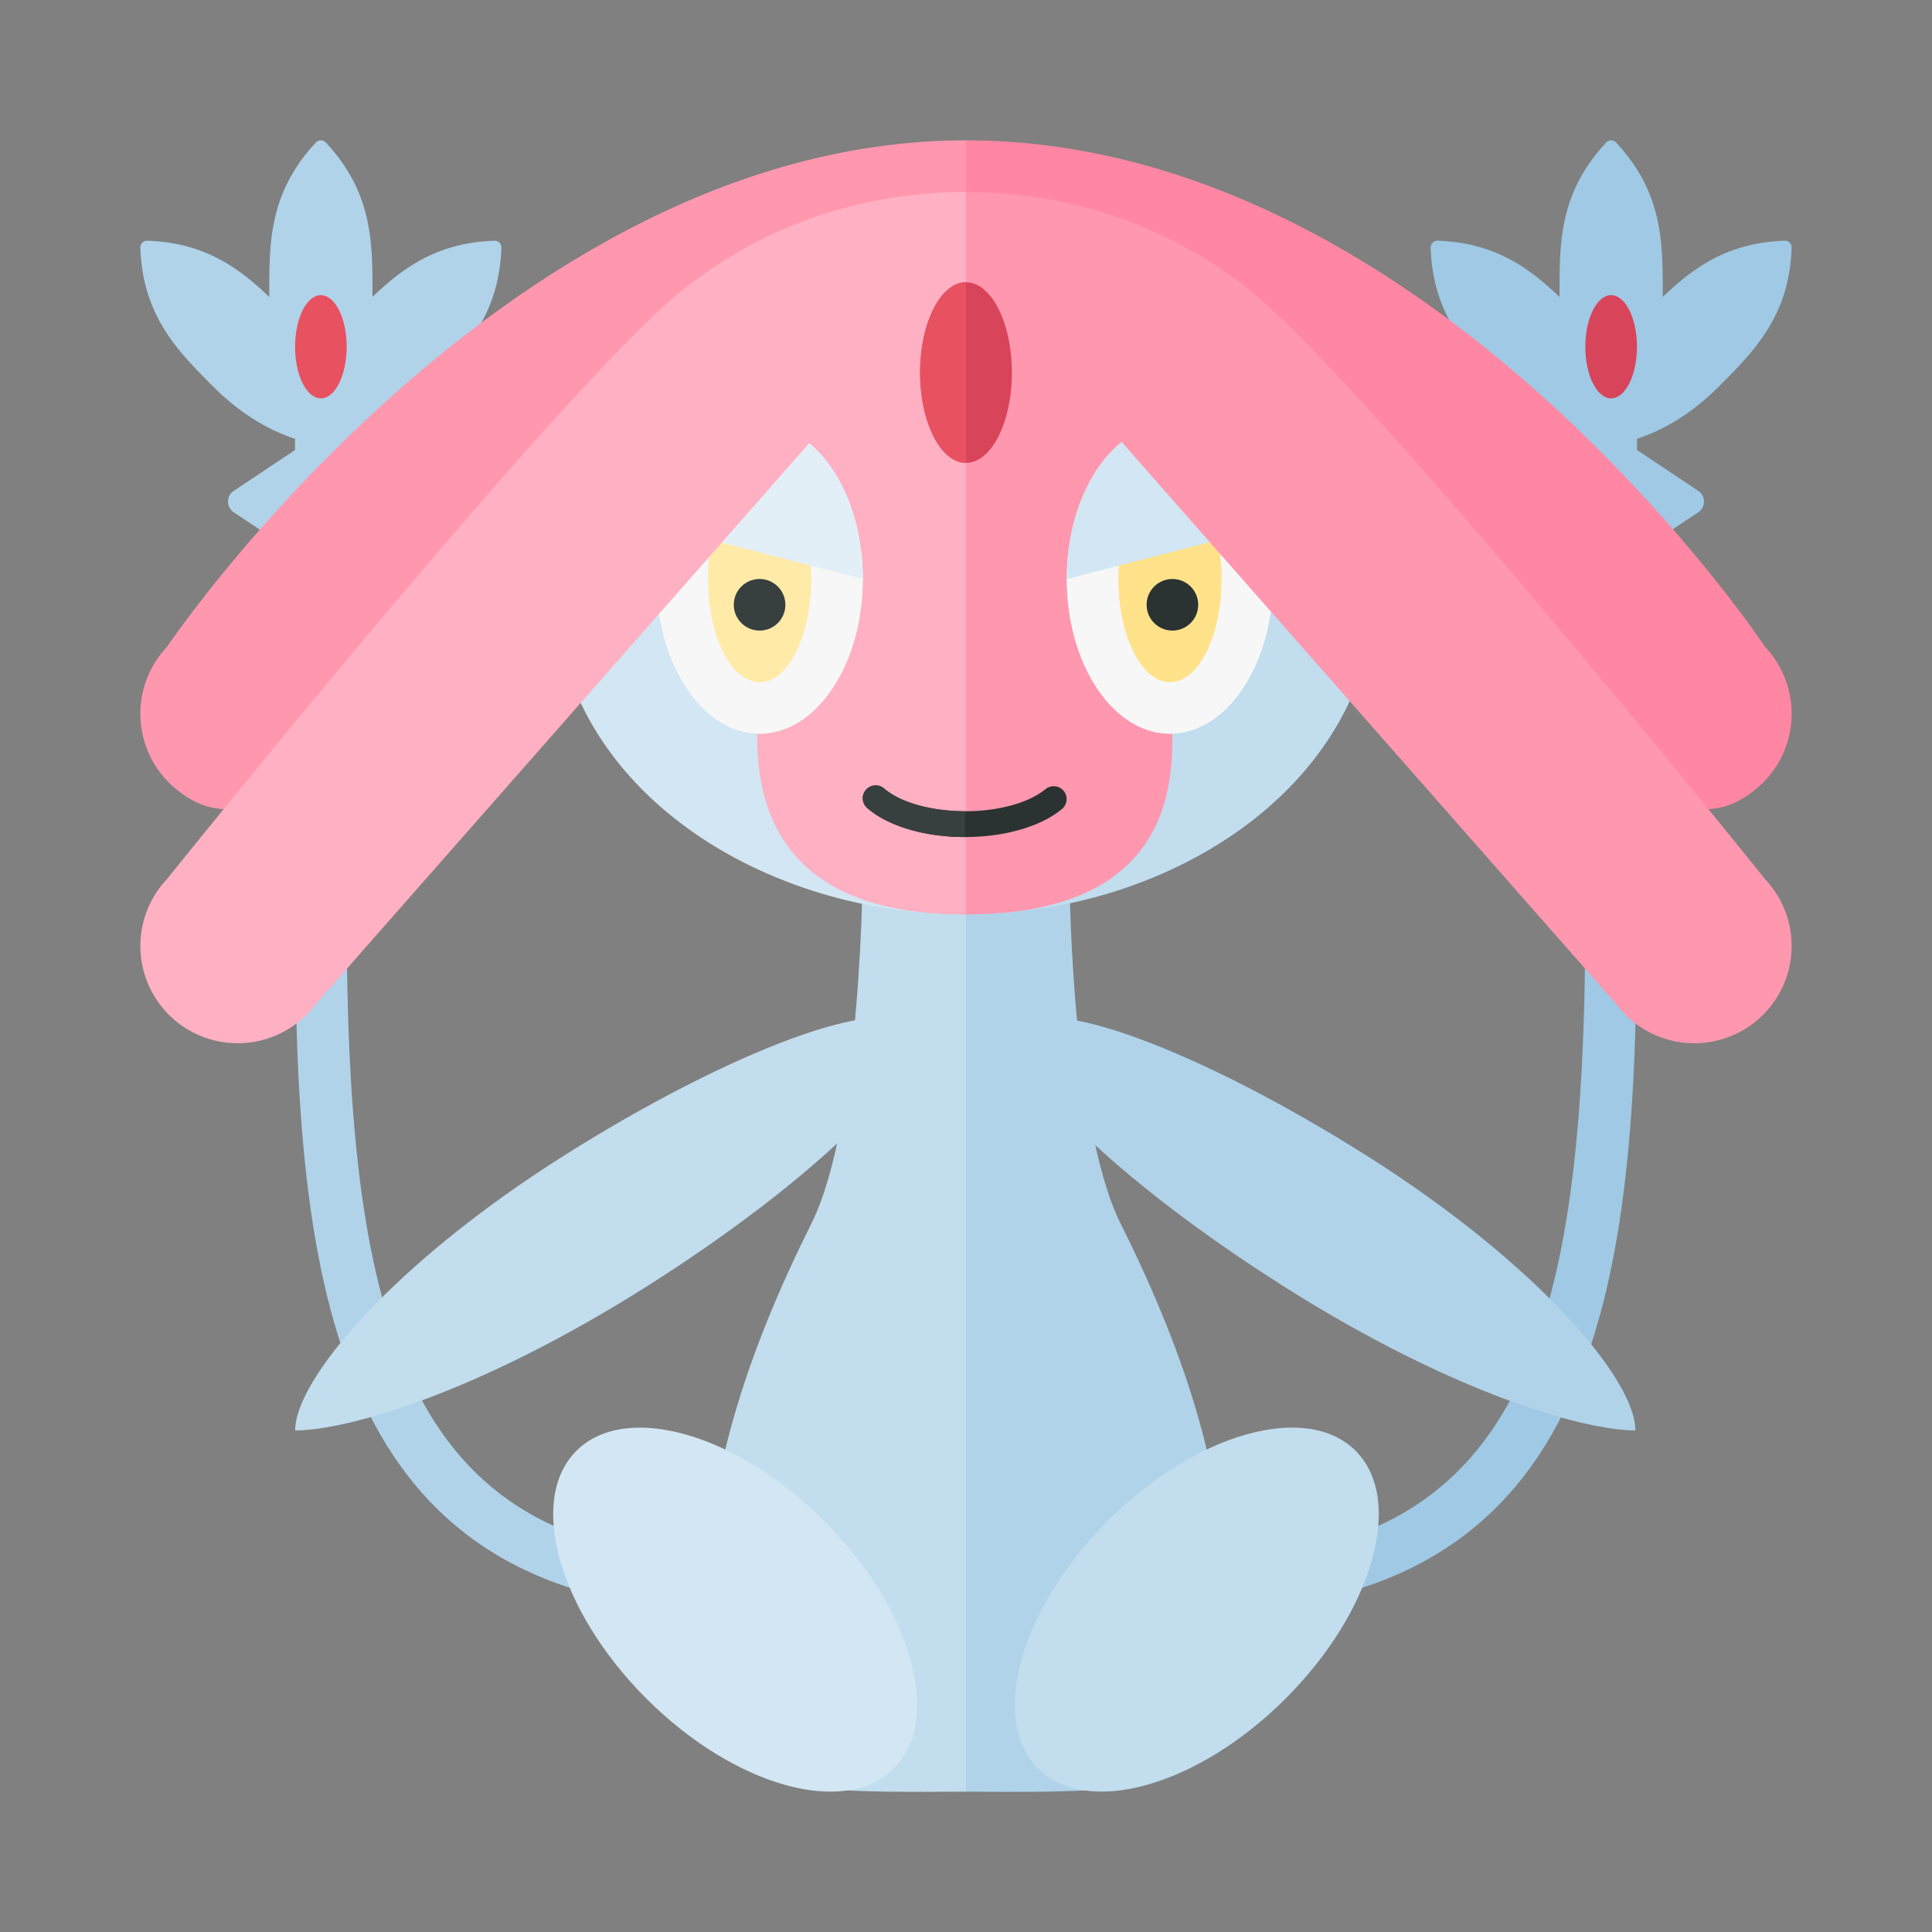 <svg xmlns="http://www.w3.org/2000/svg" width="100%" height="100%" viewBox="-2.72 -2.72 37.44 37.44"><rect x="-2.72" y="-2.72" width="37.44" height="37.44" fill="#808080" stroke="none"/><path fill="#B0D3EA" d="M11.526 28.5v-1c-6.328 0-7.528-4.392-7.528-12.496V8h-1v7.004c0 7.112.652 13.496 8.528 13.496z"/><g fill="#B0D3EA"><path d="M3.591.039a.13.13 0 00-.186 0c-.907.968-.907 1.936-.907 2.904 0 1 0 2 1 3 1-1 1-2 1-3 0-.968 0-1.936-.907-2.904z"/><path d="M6.864 1.945a.13.13 0 01.132.132c-.043 1.326-.728 2.01-1.412 2.695-.707.707-1.586 1.171-2.586 1.171 0-1 .464-1.879 1.172-2.586.684-.684 1.368-1.368 2.694-1.412z"/><path d="M.132 1.945A.13.13 0 000 2.077c.043 1.326.728 2.01 1.412 2.695.707.707 1.586 1.172 2.586 1.172 0-1-.464-1.879-1.172-2.586-.684-.685-1.369-1.369-2.694-1.413z"/></g><path fill="#B0D3EA" d="M2.811 7.875L1.81 7.208a.25.25 0 010-.416L2.998 6h1l1.188.792a.25.25 0 010 .416l-1.001.667a.15.15 0 000 .25l1.001.667a.25.25 0 010 .416L3.998 10h-1L1.81 9.208a.25.25 0 010-.416l1.001-.667a.15.15 0 000-.25z"/><path fill="#B0D3EA" d="M3.998 6.96h-1v-2h1z"/><ellipse cx="3.498" cy="4" fill="#E85160" rx=".5" ry="1"/><path fill="#FF97AF" d="M.674 12.556c.831.697 1.576.428 2.725-.319 0 0 7.78-8.904 12.601-8.904V0C7.123 0 .515 9.817.515 9.817a1.885 1.885 0 00.159 2.739z"/><path fill="#9FC9E4" d="M28.002 4.961h1v2h-1zM20.474 28.5v-1c6.328 0 7.528-4.392 7.528-12.496V8h1v7.004c0 7.112-.652 13.496-8.528 13.496z"/><g fill="#9FC9E4"><path d="M28.409.039a.13.13 0 01.186 0c.907.968.907 1.936.907 2.904 0 1 0 2-1 3-1-1-1-2-1-3 0-.968 0-1.936.907-2.904z"/><path d="M25.136 1.945a.13.13 0 00-.132.132c.043 1.326.728 2.01 1.412 2.695.707.707 1.586 1.172 2.586 1.172 0-1-.464-1.879-1.172-2.586-.684-.685-1.368-1.369-2.694-1.413z"/><path d="M31.868 1.945a.13.13 0 01.132.132c-.043 1.326-.728 2.01-1.412 2.695-.707.707-1.586 1.172-2.586 1.172 0-1 .464-1.879 1.172-2.586.684-.685 1.369-1.369 2.694-1.413z"/></g><path fill="#9FC9E4" d="M29.189 7.875l1.001-.667a.25.25 0 000-.416L29.002 6h-1l-1.188.792a.25.25 0 000 .416l1.001.667a.15.15 0 010 .25l-1.001.667a.25.25 0 000 .416l1.188.792h1l1.188-.792a.25.25 0 000-.416l-1.001-.667a.15.15 0 010-.25z"/><ellipse cx="28.502" cy="4" fill="#D84459" rx=".5" ry="1"/><path fill="#FF87A4" d="M31.326 12.556c-.831.697-1.576.428-2.725-.319 0 0-7.78-8.904-12.601-8.904V0c8.983 0 15.485 9.817 15.485 9.817a1.885 1.885 0 01-.159 2.739z"/><path fill="#B0D3EA" d="M16 14h2s0 5 1 7c1.342 2.683 2 5 2 7 0 4-.53 4.03-5 4V14z"/><ellipse cx="20.473" cy="28.473" fill="#C1DDEE" rx="4.352" ry="2.436" transform="rotate(-45.001 20.472 28.473)"/><path fill="#C1DDEE" d="M16 14h-2s0 5-1 7c-1.342 2.683-2 5-2 7 0 4 .53 4.03 5 4V14z"/><ellipse cx="11.527" cy="28.473" fill="#D2E6F3" rx="2.436" ry="4.352" transform="rotate(-45.001 11.527 28.473)"/><path fill="#C1DDEE" d="M9.801 22.217C6.533 24.283 4 25 3 25c0-1 1.931-3.254 5.199-5.319s6.276-3.171 6.719-2.471c.442.701-1.849 2.942-5.117 5.007z"/><path fill="#B0D3EA" d="M22.171 22.217C25.439 24.283 27.972 25 28.972 25c0-1-1.931-3.254-5.199-5.319s-6.276-3.171-6.719-2.471c-.442.701 1.849 2.942 5.117 5.007z"/><ellipse cx="16" cy="8" fill="#FF97AF" rx="8" ry="7"/><path fill="#FFB0C2" d="M16 15c-4.418 0-8-3.134-8-7s3.582-7 8-7v14z"/><path fill="#D2E6F3" d="M11.953 11.5C13 11.5 14 10.256 14 8.5 14 6.75 12.751 5 11 5 9.479 5 8 6.25 8 8.5c0 4 4 6.5 7.953 6.5-3.854 0-4-2.5-4-3.5z"/><path fill="#2B3332" d="M15.983 13.501c-.782 0-1.491-.21-1.897-.562a.25.25 0 11.328-.378c.313.271.915.44 1.57.44.642 0 1.238-.164 1.555-.428a.253.253 0 01.353.032.252.252 0 01-.032.353c-.41.34-1.111.543-1.877.543z"/><path fill="#373F3F" d="M15.983 13.501c-.782 0-1.491-.21-1.897-.562a.25.25 0 11.328-.378c.313.271.915.44 1.57.44v.5z"/><ellipse cx="12" cy="8.5" fill="#F7F7F7" rx="2" ry="3"/><ellipse cx="12" cy="8.5" fill="#FFEAA7" rx="1" ry="2"/><path fill="#E2EFF7" d="M14 8.5c0-1.657-.895-3-2-3-.871 0-1.612.835-1.886 2L14 8.5z"/><path fill="#C1DDEE" d="M20 11.5c-1.047 0-2.047-1.244-2.047-3 0-1.75 1.249-3.5 3-3.5 1.521 0 3 1.25 3 3.5 0 4-4 6.5-7.953 6.5 3.948 0 4-2.5 4-3.5z"/><ellipse cx="19.953" cy="8.5" fill="#F7F7F7" rx="2" ry="3"/><ellipse cx="19.953" cy="8.5" fill="#FFE28A" rx="1" ry="2"/><path fill="#D2E6F3" d="M17.953 8.5c0-1.657.895-3 2-3 .871 0 1.612.835 1.886 2l-3.886 1z"/><path fill="#FF97AF" d="M31.326 17.056a1.886 1.886 0 01-2.725-.319L19.006 5.833s1.395-2.791 2.159-3.174c1.923 1.186 10.32 11.658 10.32 11.658a1.885 1.885 0 01-.159 2.739z"/><path fill="#FFB0C2" d="M.674 17.056a1.886 1.886 0 002.725-.319l9.594-10.904s-1.395-2.791-2.159-3.174C8.912 3.844.515 14.317.515 14.317a1.885 1.885 0 00.159 2.739z"/><ellipse cx="16" cy="4.5" fill="#D84459" rx=".889" ry="1.75"/><path fill="#E85160" d="M16 6.25c-.491 0-.889-.784-.889-1.75s.398-1.75.889-1.75v3.5z"/><circle cx="12" cy="9" r=".5" fill="#373F3F"/><circle cx="20" cy="9" r=".5" fill="#2B3332"/></svg>